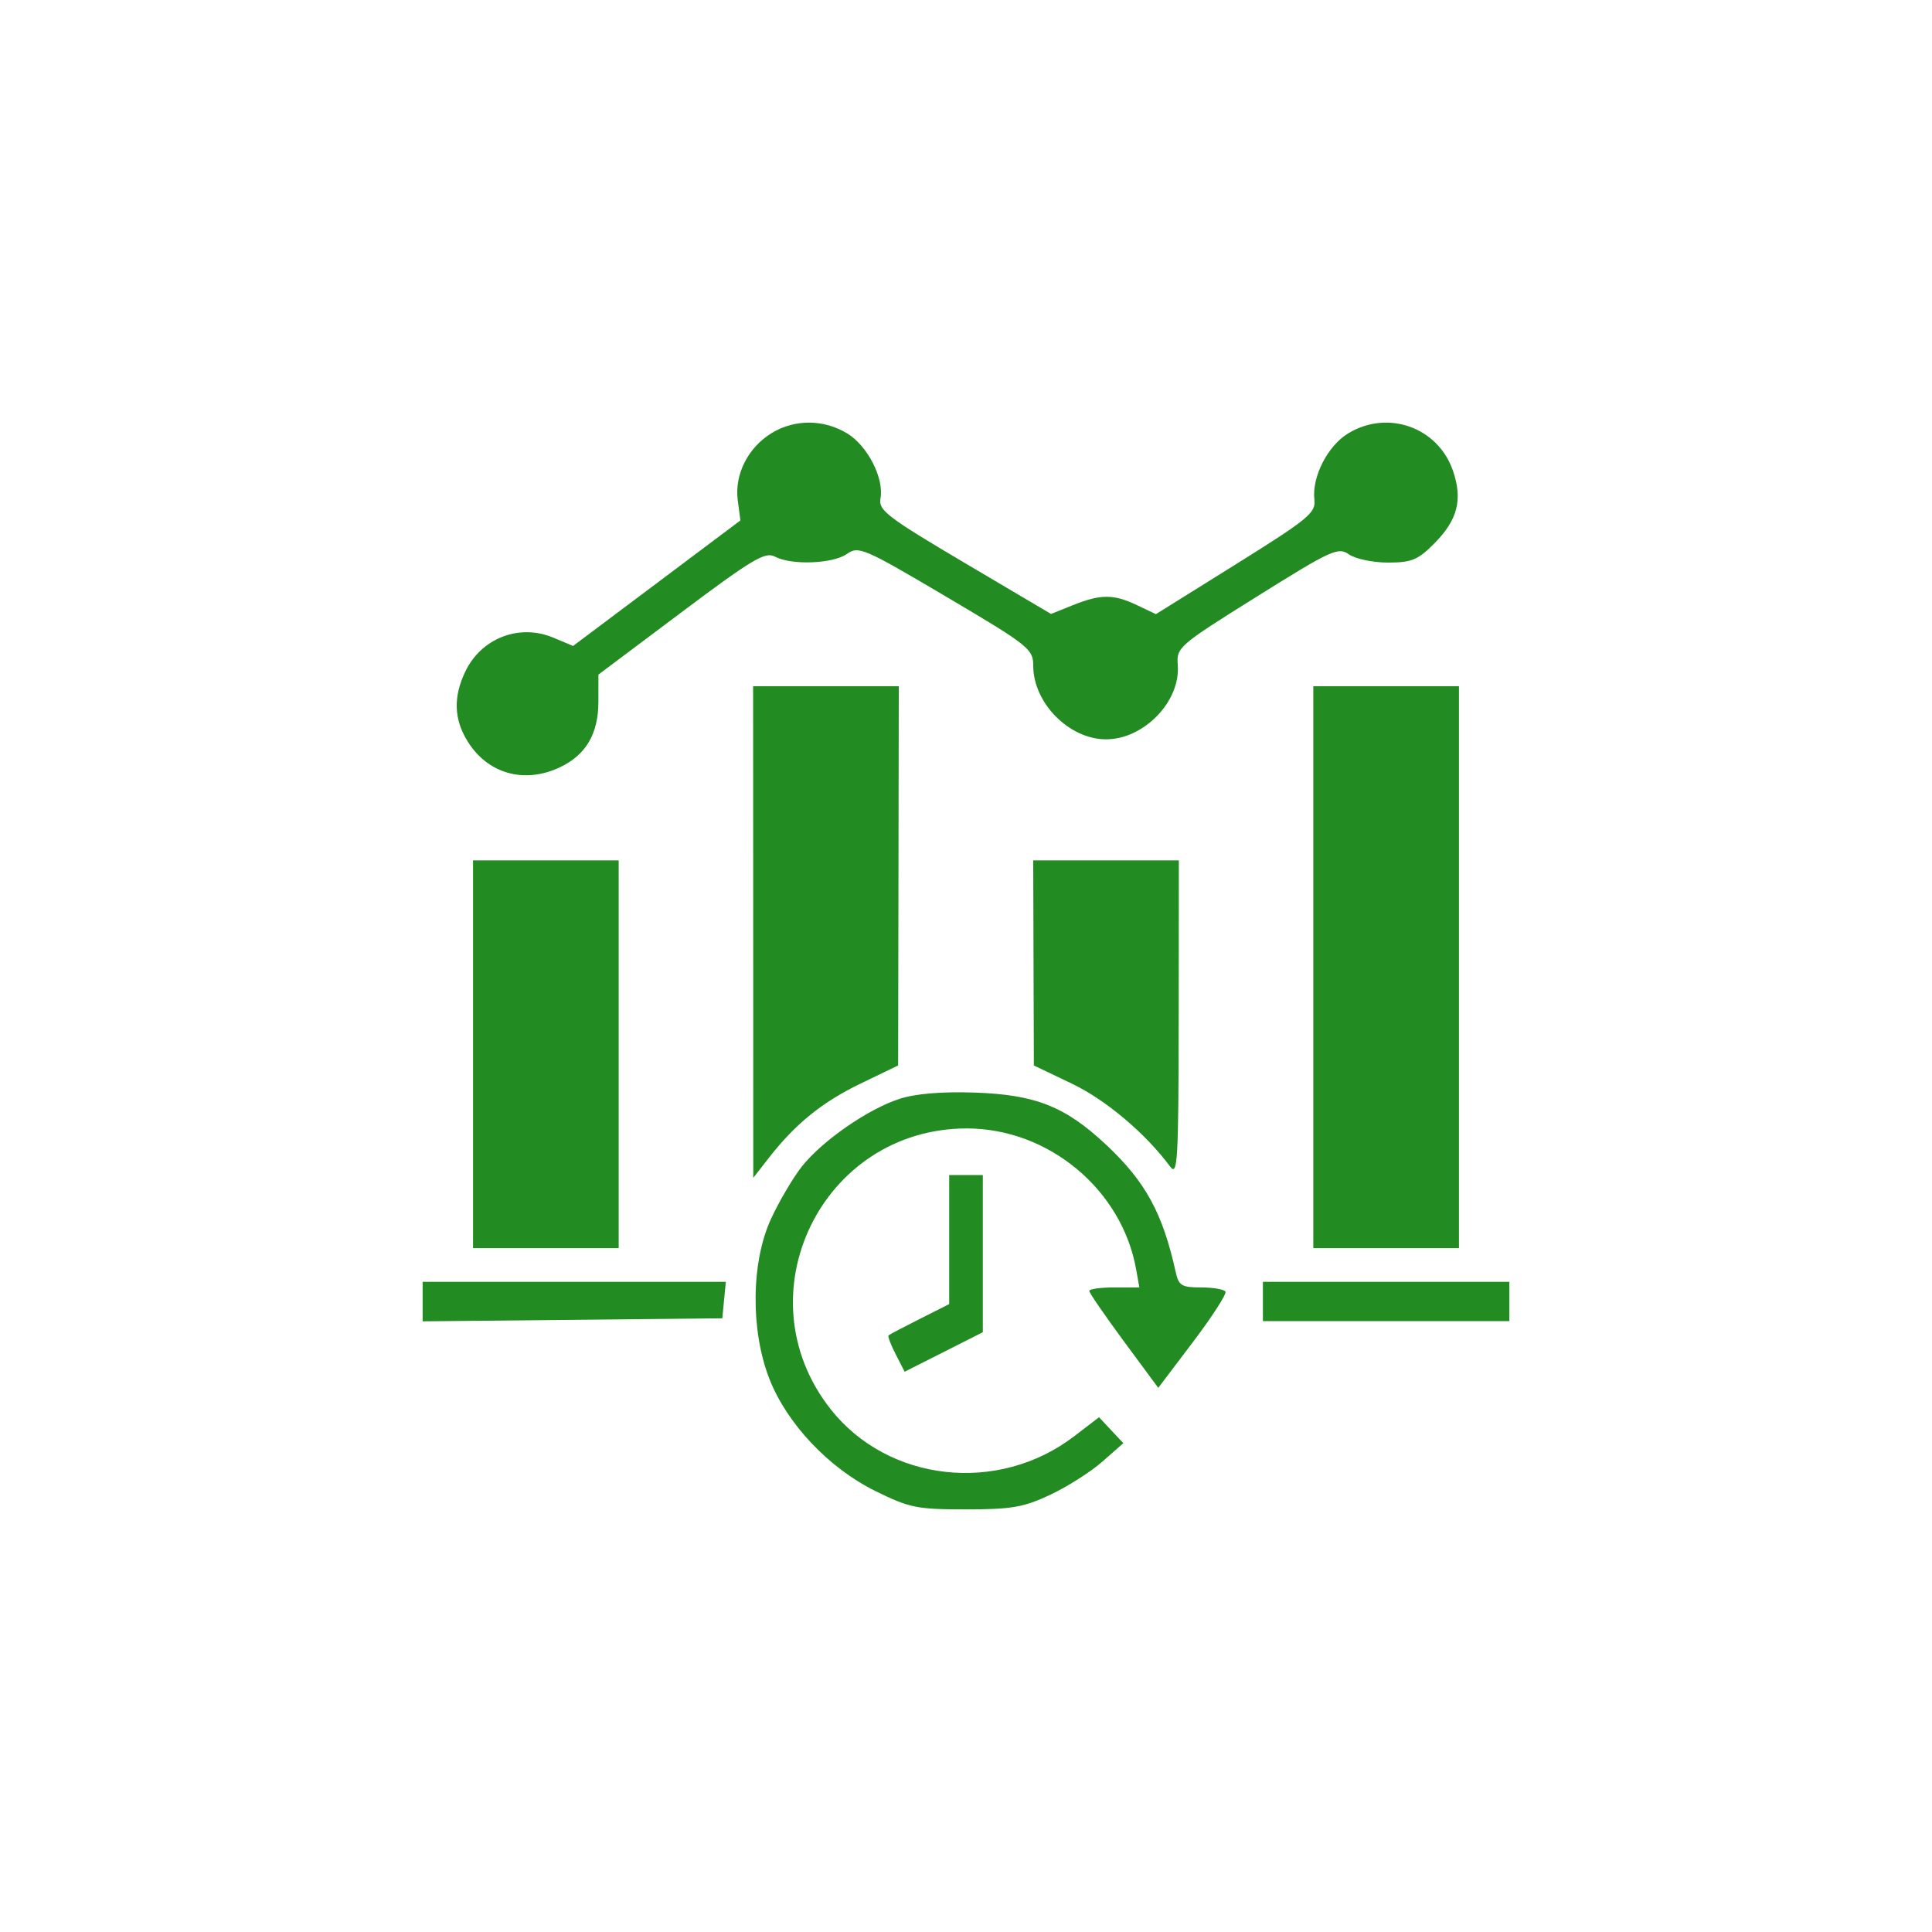 <svg width="64" height="64" viewBox="0 0 64 64" fill="none" xmlns="http://www.w3.org/2000/svg">
<g filter="url(#filter0_b_1283_745)">
<rect width="64" height="64" rx="4" fill="white" fill-opacity="0.04"/>
<path fill-rule="evenodd" clip-rule="evenodd" d="M25.561 14.347C24.777 14.826 24.327 15.72 24.439 16.572L24.527 17.24L21.756 19.319L18.984 21.398L18.329 21.123C17.199 20.65 15.937 21.14 15.408 22.258C15.015 23.087 15.037 23.814 15.477 24.537C16.142 25.631 17.365 25.98 18.554 25.414C19.415 25.004 19.823 24.304 19.823 23.237L19.824 22.346L22.561 20.293C24.918 18.524 25.349 18.267 25.668 18.438C26.212 18.73 27.588 18.679 28.056 18.35C28.442 18.079 28.611 18.151 31.345 19.767C34.089 21.389 34.227 21.498 34.227 22.054C34.229 23.29 35.418 24.491 36.639 24.491C37.894 24.491 39.108 23.235 39.015 22.034C38.969 21.444 39.036 21.387 41.635 19.762C44.112 18.213 44.329 18.114 44.687 18.365C44.899 18.514 45.48 18.636 45.977 18.636C46.756 18.636 46.969 18.549 47.502 18.014C48.289 17.225 48.462 16.549 48.127 15.583C47.628 14.148 45.961 13.56 44.654 14.36C43.976 14.774 43.453 15.805 43.541 16.551C43.593 16.987 43.348 17.188 40.945 18.689L38.291 20.345L37.669 20.049C36.889 19.677 36.465 19.677 35.546 20.045L34.817 20.338L31.951 18.644C29.405 17.139 29.094 16.902 29.166 16.521C29.294 15.853 28.745 14.774 28.068 14.36C27.291 13.885 26.325 13.88 25.561 14.347ZM24.951 30.875L24.953 39.018L25.46 38.367C26.347 37.228 27.232 36.511 28.51 35.894L29.752 35.295L29.763 29.013L29.773 22.731H27.361H24.948L24.951 30.875ZM43.505 32.038V41.345H45.917H48.33V32.038V22.731H45.917H43.505V32.038ZM15.67 34.923V41.345H18.082H20.495V34.923V28.501H18.082H15.67V34.923ZM34.237 31.898L34.248 35.295L35.502 35.895C36.633 36.435 37.944 37.541 38.764 38.646C39.01 38.978 39.04 38.459 39.046 33.76L39.051 28.501H36.639H34.227L34.237 31.898ZM29.791 36.403C28.745 36.743 27.23 37.795 26.559 38.647C26.271 39.012 25.813 39.789 25.542 40.374C24.882 41.8 24.857 44.061 25.485 45.672C26.066 47.16 27.451 48.628 28.995 49.391C30.127 49.95 30.375 50 31.996 50C33.511 50 33.909 49.931 34.792 49.516C35.358 49.249 36.134 48.756 36.516 48.419L37.212 47.807L36.809 47.377L36.407 46.948L35.582 47.579C33.07 49.503 29.42 49.097 27.515 46.68C24.539 42.905 27.219 37.381 32.026 37.381C34.731 37.381 37.161 39.401 37.635 42.043L37.743 42.648H36.913C36.456 42.648 36.083 42.7 36.083 42.763C36.083 42.827 36.597 43.575 37.226 44.427L38.369 45.975L39.522 44.451C40.156 43.613 40.639 42.864 40.595 42.787C40.55 42.711 40.187 42.648 39.786 42.648C39.144 42.648 39.045 42.588 38.946 42.136C38.515 40.187 37.948 39.147 36.649 37.928C35.288 36.651 34.304 36.261 32.278 36.193C31.192 36.156 30.323 36.23 29.791 36.403ZM31.443 41.062V43.2L30.469 43.691C29.933 43.961 29.468 44.206 29.435 44.235C29.402 44.264 29.508 44.547 29.672 44.864L29.968 45.44L31.263 44.786L32.557 44.132V41.528V38.925H32H31.443V41.062ZM14 43.116V43.771L18.964 43.721L23.928 43.671L23.986 43.066L24.044 42.462H19.022H14V43.116ZM41.835 43.113V43.764H45.917H50V43.113V42.462H45.917H41.835V43.113Z" fill="#228B22"/>
</g>
<defs>
<filter id="filter0_b_1283_745" x="-32" y="-32" width="128" height="128" filterUnits="userSpaceOnUse" color-interpolation-filters="sRGB">
<feFlood flood-opacity="0" result="BackgroundImageFix"/>
<feGaussianBlur in="BackgroundImageFix" stdDeviation="16"/>
<feComposite in2="SourceAlpha" operator="in" result="effect1_backgroundBlur_1283_745"/>
<feBlend mode="normal" in="SourceGraphic" in2="effect1_backgroundBlur_1283_745" result="shape"/>
</filter>
</defs>
</svg>
